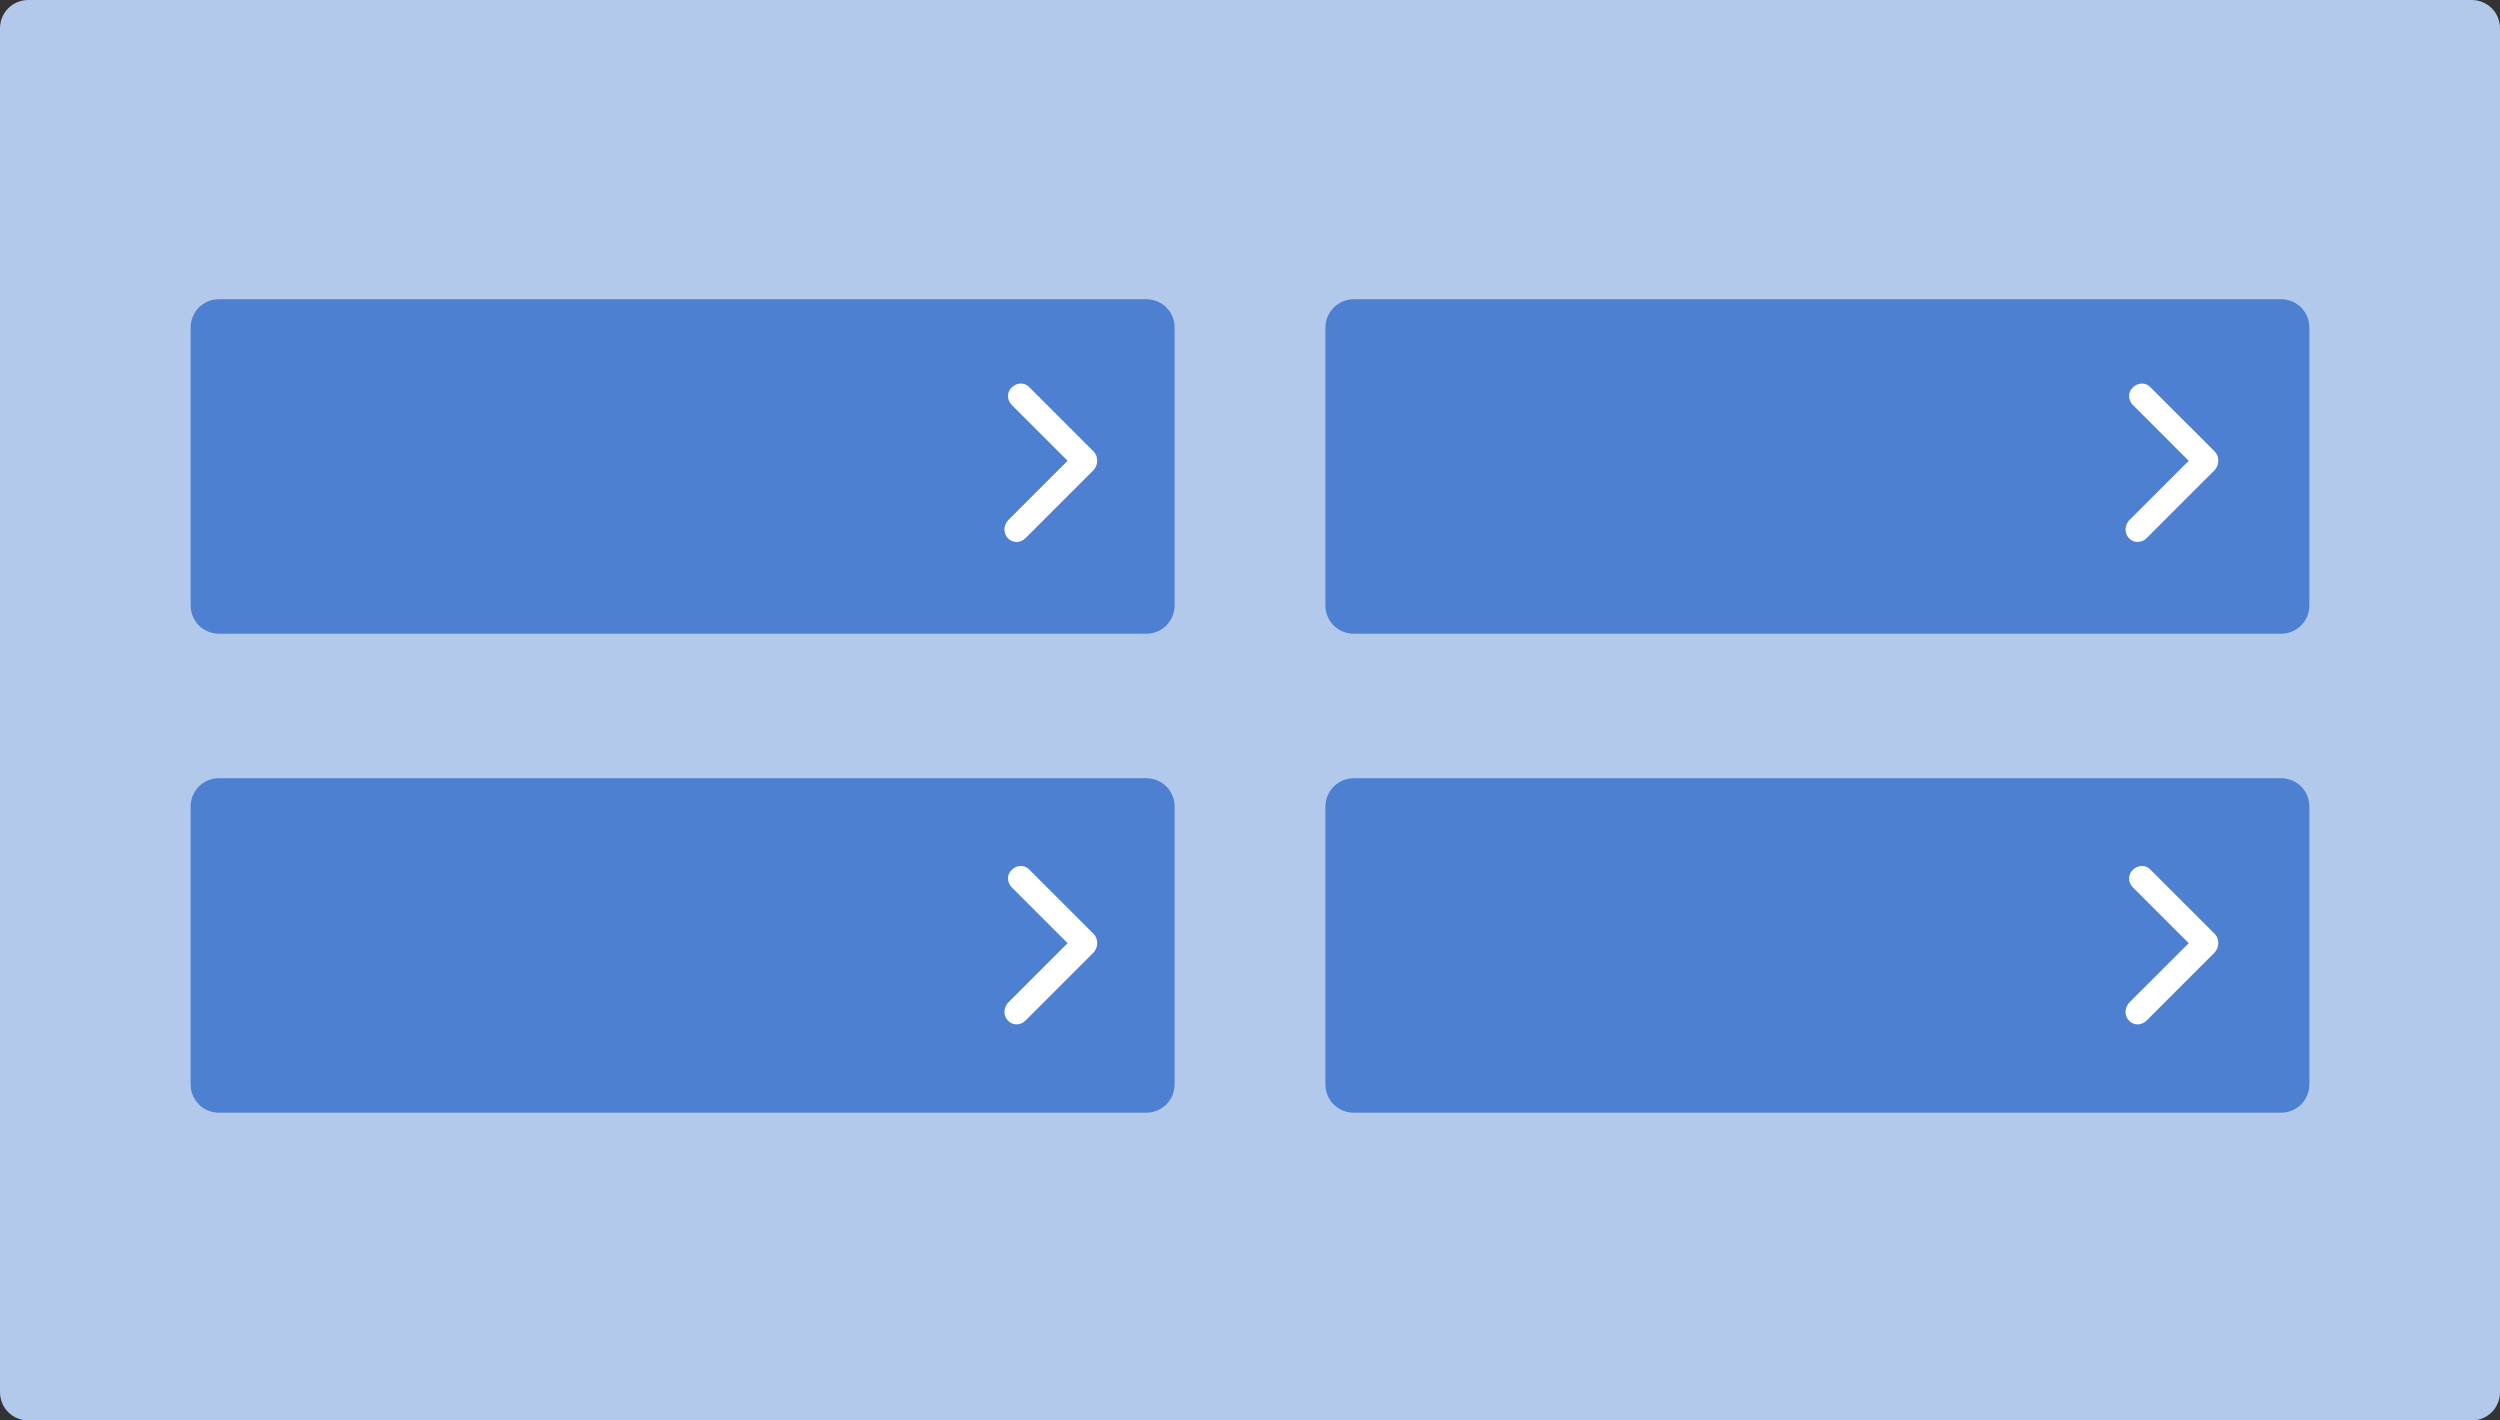 <svg viewBox="0 0 440 250" fill="none" xmlns="http://www.w3.org/2000/svg">
<rect x="0" y="0" width="440" height="250" fill="#333333" stroke="none"/>
<path d="M5.008 0H434.992C437.796 0 440 2.203 440 5.006V244.994C440 247.797 437.796 250 434.992 250H5.008C2.204 250 0 247.797 0 244.994V5.006C0 2.203 2.204 0 5.008 0Z" fill="#B3C9EB"></path>
<path d="M38.561 52.663H201.721C204.525 52.663 206.729 54.866 206.729 57.669V106.528C206.729 109.331 204.525 111.534 201.721 111.534H38.561C35.757 111.534 33.553 109.331 33.553 106.528V57.669C33.553 54.866 35.757 52.663 38.561 52.663Z" fill="#4D80D0"></path>
<path d="M238.279 52.663H401.439C404.243 52.663 406.447 54.866 406.447 57.669V106.528C406.447 109.331 404.243 111.534 401.439 111.534H238.279C235.475 111.534 233.271 109.331 233.271 106.528V57.669C233.271 54.866 235.575 52.663 238.279 52.663Z" fill="#4D80D0"></path>
<path d="M38.561 136.964H201.721C204.525 136.964 206.729 139.167 206.729 141.97V190.829C206.729 193.632 204.525 195.835 201.721 195.835H38.561C35.757 195.835 33.553 193.632 33.553 190.829V141.97C33.553 139.167 35.757 136.964 38.561 136.964Z" fill="#4D80D0"></path>
<path d="M238.279 136.964H401.439C404.243 136.964 406.447 139.167 406.447 141.97V190.829C406.447 193.632 404.243 195.835 401.439 195.835H238.279C235.475 195.835 233.271 193.632 233.271 190.829V141.97C233.271 139.167 235.575 136.964 238.279 136.964Z" fill="#4D80D0"></path>
<path d="M176.781 178.114C176.781 177.513 176.982 177.013 177.382 176.512L187.899 165.999L178.083 156.188C177.182 155.286 177.182 153.885 178.083 153.084C178.985 152.183 180.387 152.183 181.188 153.084L192.506 164.397C192.907 164.798 193.107 165.399 193.107 165.999C193.107 166.6 192.907 167.101 192.506 167.601L180.487 179.616C179.586 180.517 178.183 180.517 177.382 179.616C176.982 179.215 176.781 178.614 176.781 178.114Z" fill="white"></path>
<path d="M176.781 93.212C176.781 92.611 176.982 92.111 177.382 91.61L187.899 81.097L178.083 71.285C177.182 70.384 177.182 68.983 178.083 68.182C178.985 67.281 180.387 67.281 181.188 68.182L192.506 79.495C192.907 79.896 193.107 80.497 193.107 81.097C193.107 81.698 192.907 82.199 192.506 82.699L180.487 94.714C179.586 95.615 178.183 95.615 177.382 94.714C176.982 94.313 176.781 93.712 176.781 93.212Z" fill="white"></path>
<path d="M374.095 178.114C374.095 177.513 374.295 177.013 374.696 176.512L385.213 165.999L375.397 156.188C374.496 155.286 374.496 153.885 375.397 153.084C376.299 152.183 377.701 152.183 378.502 153.084L389.82 164.397C390.221 164.798 390.421 165.399 390.421 165.999C390.421 166.6 390.221 167.101 389.82 167.601L377.801 179.616C376.9 180.517 375.497 180.517 374.696 179.616C374.295 179.215 374.095 178.614 374.095 178.114Z" fill="white"></path>
<path d="M374.095 93.212C374.095 92.611 374.295 92.111 374.696 91.61L385.213 81.097L375.397 71.285C374.496 70.384 374.496 68.983 375.397 68.182C376.299 67.281 377.701 67.281 378.502 68.182L389.82 79.495C390.221 79.896 390.421 80.497 390.421 81.097C390.421 81.698 390.221 82.199 389.82 82.699L377.801 94.714C376.9 95.615 375.497 95.615 374.696 94.714C374.295 94.313 374.095 93.712 374.095 93.212Z" fill="white"></path>
</svg>
